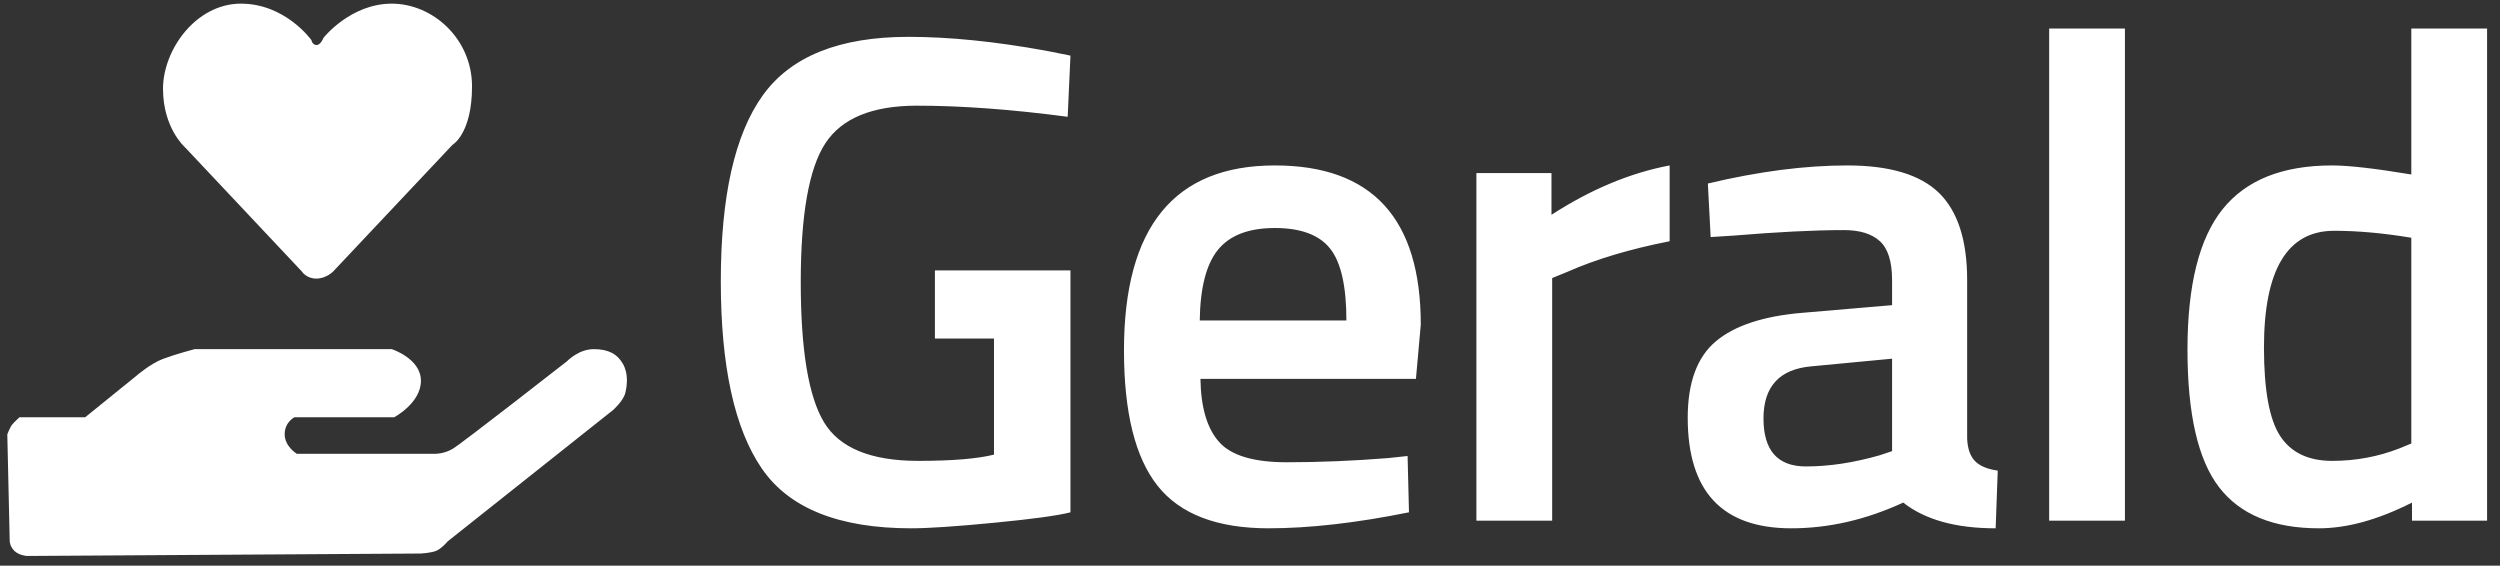 <svg 
 xmlns="http://www.w3.org/2000/svg"
 xmlns:xlink="http://www.w3.org/1999/xlink"
 width="137px" height="31px">
<rect width="100%" height="100%" fill="#333333" stroke="none"/>
<path fill-rule="evenodd"  fill="white"
 d="M132.178,28.532 L132.178,27.541 C130.324,28.481 128.623,28.951 127.074,28.951 C124.585,28.951 122.763,28.202 121.608,26.703 C120.452,25.205 119.874,22.691 119.874,19.161 C119.874,15.631 120.515,13.066 121.798,11.466 C123.080,9.866 125.080,9.066 127.798,9.066 C128.712,9.066 130.159,9.232 132.140,9.562 L132.140,1.562 L136.292,1.562 L136.292,28.532 L132.178,28.532 ZM132.140,13.028 C130.616,12.775 129.207,12.647 127.912,12.647 C125.347,12.647 124.065,14.780 124.065,19.047 C124.065,21.383 124.363,23.002 124.960,23.904 C125.556,24.805 126.502,25.256 127.798,25.256 C129.093,25.256 130.324,25.027 131.493,24.570 L132.140,24.304 L132.140,13.028 ZM112.294,1.562 L116.446,1.562 L116.446,28.532 L112.294,28.532 L112.294,1.562 ZM104.295,27.541 C102.263,28.481 100.219,28.951 98.162,28.951 C94.378,28.951 92.487,26.932 92.487,22.894 C92.487,20.964 93.001,19.568 94.029,18.704 C95.058,17.841 96.639,17.320 98.772,17.142 L103.686,16.723 L103.686,15.352 C103.686,14.336 103.463,13.625 103.019,13.219 C102.575,12.813 101.920,12.609 101.057,12.609 C99.432,12.609 97.400,12.711 94.963,12.914 L93.744,12.990 L93.591,10.057 C96.359,9.397 98.905,9.066 101.229,9.066 C103.552,9.066 105.228,9.568 106.257,10.571 C107.285,11.575 107.800,13.168 107.800,15.352 L107.800,24.037 C107.825,24.596 107.971,25.008 108.238,25.275 C108.504,25.542 108.917,25.713 109.476,25.789 L109.362,28.951 C107.177,28.951 105.489,28.481 104.295,27.541 ZM103.686,19.656 L99.267,20.075 C97.515,20.228 96.639,21.180 96.639,22.932 C96.639,24.684 97.413,25.561 98.962,25.561 C100.232,25.561 101.578,25.358 103.000,24.951 L103.686,24.723 L103.686,19.656 ZM85.897,14.895 L85.059,15.237 L85.059,28.532 L80.907,28.532 L80.907,9.485 L85.021,9.485 L85.021,11.771 C87.179,10.375 89.338,9.473 91.496,9.066 L91.496,13.219 C89.312,13.651 87.445,14.209 85.897,14.895 ZM65.784,20.761 C65.809,22.336 66.152,23.491 66.813,24.227 C67.473,24.964 68.704,25.332 70.508,25.332 C72.310,25.332 74.164,25.256 76.069,25.103 L77.136,24.989 L77.212,28.075 C74.317,28.659 71.751,28.951 69.517,28.951 C66.698,28.951 64.673,28.176 63.441,26.627 C62.209,25.078 61.594,22.602 61.594,19.199 C61.594,12.444 64.349,9.066 69.860,9.066 C75.193,9.066 77.859,11.975 77.859,17.790 L77.593,20.761 L65.784,20.761 ZM72.888,13.619 C72.291,12.870 71.282,12.495 69.860,12.495 C68.437,12.495 67.403,12.889 66.755,13.676 C66.108,14.463 65.771,15.758 65.746,17.561 L73.783,17.561 C73.783,15.682 73.485,14.368 72.888,13.619 ZM49.938,28.951 C45.976,28.951 43.246,27.859 41.748,25.675 C40.249,23.491 39.500,20.069 39.500,15.409 C39.500,10.749 40.268,7.352 41.805,5.219 C43.341,3.086 46.001,2.019 49.785,2.019 C52.020,2.019 54.534,2.273 57.328,2.781 L58.661,3.048 L58.509,6.400 C55.436,5.994 52.680,5.791 50.243,5.791 C47.805,5.791 46.135,6.476 45.233,7.848 C44.332,9.219 43.881,11.759 43.881,15.466 C43.881,19.174 44.306,21.732 45.157,23.142 C46.008,24.551 47.728,25.256 50.319,25.256 C52.172,25.256 53.557,25.142 54.471,24.913 L54.471,18.552 L51.233,18.552 L51.233,14.818 L58.661,14.818 L58.661,28.075 C57.975,28.253 56.585,28.443 54.490,28.646 C52.395,28.849 50.877,28.951 49.938,28.951 ZM33.600,22.467 L24.533,29.667 C24.533,29.667 24.179,30.093 23.867,30.200 C23.555,30.307 23.067,30.333 23.067,30.333 L1.467,30.467 C1.467,30.467 1.054,30.436 0.800,30.200 C0.546,29.964 0.533,29.667 0.533,29.667 L0.400,23.800 C0.400,23.800 0.552,23.406 0.667,23.267 C0.781,23.127 1.067,22.867 1.067,22.867 L4.667,22.867 L7.467,20.600 C7.467,20.600 8.235,19.930 8.933,19.667 C9.631,19.404 10.667,19.133 10.667,19.133 L21.467,19.133 C21.467,19.133 23.067,19.644 23.067,20.867 C23.067,22.089 21.600,22.867 21.600,22.867 L16.133,22.867 C16.133,22.867 15.600,23.131 15.600,23.800 C15.600,24.469 16.267,24.867 16.267,24.867 L23.867,24.867 C23.867,24.867 24.318,24.878 24.800,24.600 C25.282,24.322 31.067,19.800 31.067,19.800 C31.067,19.800 31.703,19.133 32.533,19.133 C33.364,19.133 33.834,19.413 34.133,19.933 C34.433,20.453 34.376,21.090 34.267,21.533 C34.157,21.976 33.600,22.467 33.600,22.467 ZM18.267,14.867 C18.267,14.867 17.891,15.267 17.333,15.267 C16.776,15.267 16.533,14.867 16.533,14.867 L10.133,8.067 C10.133,8.067 8.933,7.021 8.933,4.867 C8.933,2.712 10.750,0.200 13.200,0.200 C15.650,0.200 17.067,2.200 17.067,2.200 C17.067,2.200 17.101,2.445 17.333,2.467 C17.566,2.488 17.733,2.067 17.733,2.067 C17.733,2.067 19.208,0.200 21.467,0.200 C23.725,0.200 25.867,2.136 25.867,4.733 C25.867,7.331 24.800,7.933 24.800,7.933 L18.267,14.867 Z"/>
</svg>